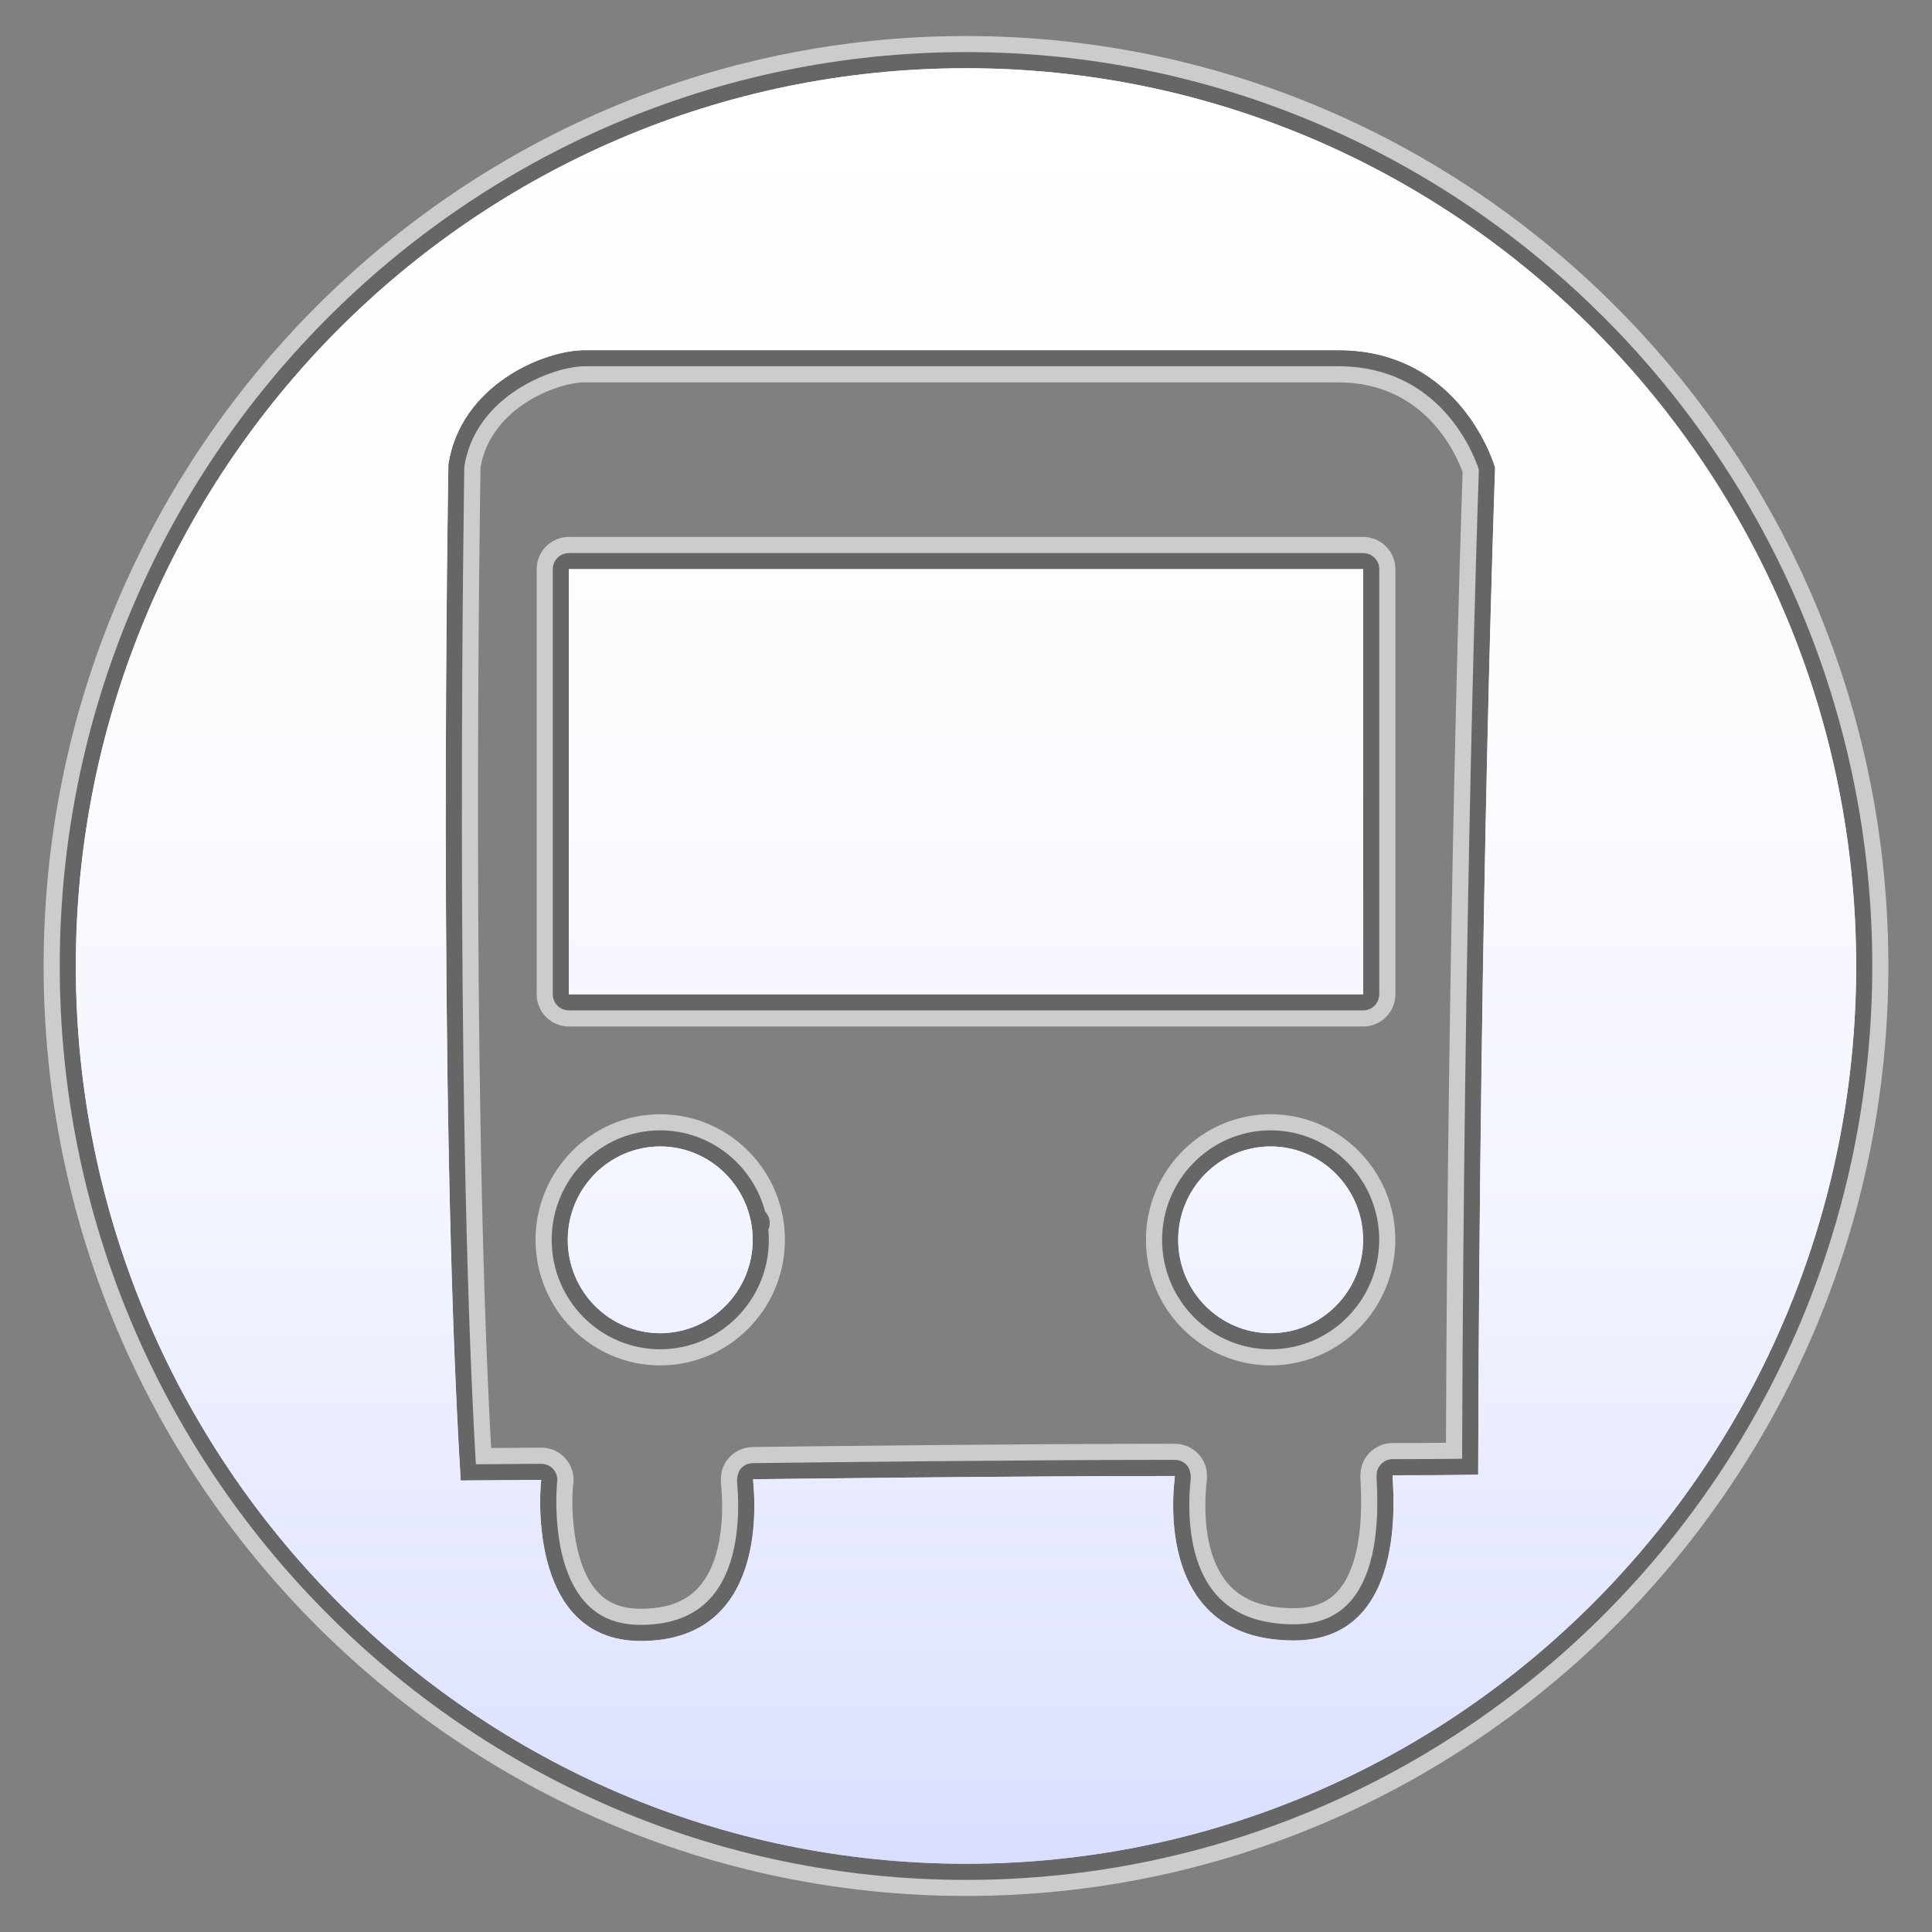 <?xml version="1.0" encoding="utf-8"?>
<!-- Generator: Adobe Illustrator 17.0.1, SVG Export Plug-In . SVG Version: 6.00 Build 0)  -->
<!DOCTYPE svg PUBLIC "-//W3C//DTD SVG 1.1//EN" "http://www.w3.org/Graphics/SVG/1.1/DTD/svg11.dtd">
<svg version="1.1" xmlns="http://www.w3.org/2000/svg" xmlns:xlink="http://www.w3.org/1999/xlink" x="0px" y="0px" width="60px"
	 height="60px" viewBox="0 0 60 60" enable-background="new 0 0 60 60" xml:space="preserve">
<rect x="0" y="0" width="60" height="60" fill="#808080" stroke="none"/>
<g id="hwy_disabled">
	<g id="hd">
		<path fill="#eeeeee" d="M30.001,58.382c-15.52,0-28.146-12.732-28.146-28.383c0-15.649,12.626-28.381,28.146-28.381
			c15.519,0,28.144,12.731,28.144,28.381C58.145,45.649,45.52,58.382,30.001,58.382z M17.301,46.051
			c-0.014,0.142-0.213,2.459,0.844,3.677c0.429,0.493,1.003,0.733,1.755,0.733c0.936,0,1.662-0.276,2.158-0.821
			c0.958-1.053,0.901-2.863,0.833-3.593c-0.013-0.141,0.028-0.341,0.123-0.445c0.094-0.103,0.227-0.162,0.366-0.163
			c1.969-0.024,8.489-0.102,13.106-0.102c0.142,0,0.278,0.061,0.373,0.166c0.095,0.106,0.135,0.306,0.119,0.446
			c-0.079,0.721-0.158,2.512,0.811,3.593c0.537,0.599,1.342,0.902,2.396,0.902c0.726,0,1.28-0.213,1.696-0.651
			c0.676-0.712,0.97-1.982,0.875-3.775c-0.012-0.224-0.021-0.385,0.133-0.547c0.095-0.1,0.227-0.156,0.364-0.156
			c1.103,0,1.769-0.006,2.154-0.012c0.053-17.032,0.481-29.568,0.521-30.717c-0.159-0.486-1.194-3.211-4.364-3.211H18.156
			c-0.958,0-3.395,0.898-3.737,3.121c0.002,0.128-0.321,19.285,0.359,30.978c0.71-0.005,2.029-0.015,2.031-0.015
			c0.204,0,0.388,0.124,0.464,0.314C17.31,45.863,17.318,45.96,17.301,46.051z M39.46,41.903c-1.858,0-3.37-1.524-3.37-3.398
			c0-1.876,1.512-3.401,3.37-3.401c1.86,0,3.373,1.525,3.373,3.401C42.833,40.379,41.32,41.903,39.46,41.903z M20.503,41.903
			c-1.858,0-3.37-1.524-3.37-3.398c0-1.876,1.512-3.401,3.37-3.401c1.561,0,2.876,1.074,3.26,2.527
			c0.087,0.09,0.142,0.213,0.142,0.349c0,0.073-0.016,0.143-0.043,0.205c0.01,0.105,0.015,0.212,0.015,0.32
			C23.876,40.379,22.363,41.903,20.503,41.903z M17.667,31.379c-0.276,0-0.5-0.224-0.5-0.5V17.676c0-0.276,0.224-0.5,0.5-0.5h24.667
			c0.276,0,0.5,0.224,0.5,0.5v13.203c0,0.276-0.224,0.5-0.5,0.5H17.667z"/>
		<path fill="#cccccc" d="M30.001,2.119c15.267,0,27.644,12.483,27.644,27.88c0,15.4-12.377,27.882-27.644,27.882
			c-15.267,0-27.646-12.483-27.646-27.882C2.355,14.601,14.734,2.119,30.001,2.119 M14.308,45.977c0,0,2.432-0.017,2.502-0.018
			c-0.018,0.016-0.536,5.001,3.091,5.001c4.231,0,3.463-5.022,3.484-5.022c0.02,0,7.819-0.102,13.102-0.102
			c0.02,0-0.846,5.108,3.698,5.108c3.751,0,3.009-5.13,3.068-5.13c2.153,0,2.653-0.022,2.653-0.022
			c0.049-18.24,0.526-31.272,0.526-31.272s-1.023-3.645-4.867-3.645H18.156c-1.275,0-3.852,1.086-4.231,3.545
			C13.925,14.42,13.58,34.182,14.308,45.977 M42.335,17.675v13.204H17.667V17.675H42.335 M39.46,35.604
			c1.583,0,2.873,1.302,2.873,2.901c0,1.597-1.29,2.899-2.873,2.899c-1.583,0-2.871-1.302-2.871-2.899
			C36.59,36.905,37.877,35.604,39.46,35.604 M20.503,35.604c1.583,0,2.873,1.302,2.873,2.901c0,1.597-1.29,2.899-2.873,2.899
			c-1.583,0-2.871-1.302-2.871-2.899C17.633,36.905,18.92,35.604,20.503,35.604 M16.81,45.959
			C16.812,45.959,16.811,45.959,16.81,45.959C16.809,45.959,16.81,45.959,16.81,45.959 M30.001,1.119
			c-15.795,0-28.646,12.956-28.646,28.88c0,15.926,12.851,28.882,28.646,28.882c15.794,0,28.644-12.957,28.644-28.882
			C58.645,14.074,45.795,1.119,30.001,1.119L30.001,1.119z M14.923,14.51c0.332-1.876,2.41-2.635,3.233-2.635h23.406
			c2.678,0,3.653,2.21,3.861,2.787c-0.056,1.603-0.459,13.737-0.517,30.146c-0.39,0.003-0.926,0.006-1.656,0.006
			c-0.274,0-0.538,0.113-0.726,0.312c-0.301,0.317-0.283,0.664-0.269,0.918c0.108,2.056-0.342,2.986-0.739,3.405
			c-0.316,0.333-0.752,0.495-1.333,0.495c-0.918,0-1.579-0.241-2.023-0.736c-0.834-0.931-0.757-2.551-0.685-3.204
			c0.014-0.124,0.055-0.501-0.244-0.834c-0.19-0.212-0.461-0.333-0.745-0.333c-4.621,0-11.144,0.077-13.033,0.101l-0.078,0.001
			c-0.278,0.003-0.543,0.121-0.73,0.327c-0.299,0.328-0.263,0.704-0.251,0.828c0.063,0.663,0.12,2.304-0.704,3.209
			c-0.403,0.443-0.988,0.658-1.788,0.658c-0.602,0-1.036-0.175-1.368-0.551c-0.803-0.91-0.79-2.766-0.739-3.262
			c0.045-0.232,0.006-0.477-0.115-0.688c-0.178-0.31-0.51-0.502-0.868-0.502c-0.007,0-0.014,0-0.021,0
			c-0.094,0.001-0.876,0.007-1.538,0.011C14.627,33.632,14.902,15.8,14.923,14.51L14.923,14.51z M42.335,16.675H17.667
			c-0.552,0-1,0.448-1,1v13.204c0,0.552,0.448,1,1,1h24.668c0.552,0,1-0.448,1-1V17.675C43.335,17.123,42.887,16.675,42.335,16.675
			L42.335,16.675z M39.46,34.604c-2.134,0-3.871,1.75-3.871,3.901c0,2.15,1.736,3.899,3.871,3.899c2.135,0,3.873-1.749,3.873-3.899
			C43.333,36.354,41.596,34.604,39.46,34.604L39.46,34.604z M20.503,34.604c-2.134,0-3.871,1.75-3.871,3.901
			c0,2.15,1.736,3.899,3.871,3.899c2.135,0,3.873-1.749,3.873-3.899C24.376,36.354,22.639,34.604,20.503,34.604L20.503,34.604z"/>
	</g>
</g>
<g id="hwy">
	<g id="h_1_">
		<path fill="#666666" d="M30.001,58.382c-15.52,0-28.146-12.732-28.146-28.383c0-15.649,12.626-28.381,28.146-28.381
			c15.519,0,28.144,12.731,28.144,28.381C58.145,45.649,45.52,58.382,30.001,58.382z M17.301,46.051
			c-0.014,0.142-0.213,2.459,0.844,3.677c0.429,0.493,1.003,0.733,1.755,0.733c0.936,0,1.662-0.276,2.158-0.821
			c0.958-1.053,0.901-2.863,0.833-3.593c-0.013-0.141,0.028-0.341,0.123-0.445c0.094-0.103,0.227-0.162,0.366-0.163
			c1.969-0.024,8.489-0.102,13.106-0.102c0.142,0,0.278,0.061,0.373,0.166c0.095,0.106,0.135,0.306,0.119,0.446
			c-0.079,0.721-0.158,2.512,0.811,3.593c0.537,0.599,1.342,0.902,2.396,0.902c0.726,0,1.28-0.213,1.696-0.651
			c0.676-0.712,0.97-1.982,0.875-3.775c-0.012-0.224-0.021-0.385,0.133-0.547c0.095-0.1,0.227-0.156,0.364-0.156
			c1.103,0,1.769-0.006,2.154-0.012c0.053-17.032,0.481-29.568,0.521-30.717c-0.159-0.486-1.194-3.211-4.364-3.211H18.156
			c-0.958,0-3.395,0.898-3.737,3.121c0.002,0.128-0.321,19.285,0.359,30.978c0.71-0.005,2.029-0.015,2.031-0.015
			c0.204,0,0.388,0.124,0.464,0.314C17.31,45.863,17.318,45.96,17.301,46.051z M39.46,41.903c-1.858,0-3.37-1.524-3.37-3.398
			c0-1.876,1.512-3.401,3.37-3.401c1.86,0,3.373,1.525,3.373,3.401C42.833,40.379,41.32,41.903,39.46,41.903z M20.503,41.903
			c-1.858,0-3.37-1.524-3.37-3.398c0-1.876,1.512-3.401,3.37-3.401c1.561,0,2.876,1.074,3.26,2.527
			c0.087,0.09,0.142,0.213,0.142,0.349c0,0.073-0.016,0.143-0.043,0.205c0.01,0.105,0.015,0.212,0.015,0.32
			C23.876,40.379,22.363,41.903,20.503,41.903z M17.667,31.379c-0.276,0-0.5-0.224-0.5-0.5V17.676c0-0.276,0.224-0.5,0.5-0.5h24.667
			c0.276,0,0.5,0.224,0.5,0.5v13.203c0,0.276-0.224,0.5-0.5,0.5H17.667z"/>
		<path display="none" fill="#3A3A3A" d="M30.001,2.119c15.267,0,27.644,12.483,27.644,27.88c0,15.4-12.377,27.882-27.644,27.882
			c-15.267,0-27.646-12.483-27.646-27.882C2.355,14.601,14.734,2.119,30.001,2.119 M14.308,45.977c0,0,2.432-0.017,2.502-0.018
			c-0.018,0.016-0.536,5.001,3.091,5.001c4.231,0,3.463-5.022,3.484-5.022c0.02,0,7.819-0.102,13.102-0.102
			c0.02,0-0.846,5.108,3.698,5.108c3.751,0,3.009-5.13,3.068-5.13c2.153,0,2.653-0.022,2.653-0.022
			c0.049-18.24,0.526-31.272,0.526-31.272s-1.023-3.645-4.867-3.645H18.156c-1.275,0-3.852,1.086-4.231,3.545
			C13.925,14.42,13.58,34.182,14.308,45.977 M42.335,17.675v13.204H17.667V17.675H42.335 M39.46,35.604
			c1.583,0,2.873,1.302,2.873,2.901c0,1.597-1.29,2.899-2.873,2.899c-1.583,0-2.871-1.302-2.871-2.899
			C36.59,36.905,37.877,35.604,39.46,35.604 M20.503,35.604c1.583,0,2.873,1.302,2.873,2.901c0,1.597-1.29,2.899-2.873,2.899
			c-1.583,0-2.871-1.302-2.871-2.899C17.633,36.905,18.92,35.604,20.503,35.604 M16.81,45.959
			C16.812,45.959,16.811,45.959,16.81,45.959C16.809,45.959,16.81,45.959,16.81,45.959 M30.001,1.119
			c-15.795,0-28.646,12.956-28.646,28.88c0,15.926,12.851,28.882,28.646,28.882c15.794,0,28.644-12.957,28.644-28.882
			C58.645,14.074,45.795,1.119,30.001,1.119L30.001,1.119z M14.923,14.51c0.332-1.876,2.41-2.635,3.233-2.635h23.406
			c2.678,0,3.653,2.21,3.861,2.787c-0.056,1.603-0.459,13.737-0.517,30.146c-0.39,0.003-0.926,0.006-1.656,0.006
			c-0.274,0-0.538,0.113-0.726,0.312c-0.301,0.317-0.283,0.664-0.269,0.918c0.108,2.056-0.342,2.986-0.739,3.405
			c-0.316,0.333-0.752,0.495-1.333,0.495c-0.918,0-1.579-0.241-2.023-0.736c-0.834-0.931-0.757-2.551-0.685-3.204
			c0.014-0.124,0.055-0.501-0.244-0.834c-0.19-0.212-0.461-0.333-0.745-0.333c-4.621,0-11.144,0.077-13.033,0.101l-0.078,0.001
			c-0.278,0.003-0.543,0.121-0.73,0.327c-0.299,0.328-0.263,0.704-0.251,0.828c0.063,0.663,0.12,2.304-0.704,3.209
			c-0.403,0.443-0.988,0.658-1.788,0.658c-0.602,0-1.036-0.175-1.368-0.551c-0.803-0.91-0.79-2.766-0.739-3.262
			c0.045-0.232,0.006-0.477-0.115-0.688c-0.178-0.31-0.51-0.502-0.868-0.502c-0.007,0-0.014,0-0.021,0
			c-0.094,0.001-0.876,0.007-1.538,0.011C14.627,33.632,14.902,15.8,14.923,14.51L14.923,14.51z M42.335,16.675H17.667
			c-0.552,0-1,0.448-1,1v13.204c0,0.552,0.448,1,1,1h24.668c0.552,0,1-0.448,1-1V17.675C43.335,17.123,42.887,16.675,42.335,16.675
			L42.335,16.675z M39.46,34.604c-2.134,0-3.871,1.75-3.871,3.901c0,2.15,1.736,3.899,3.871,3.899c2.135,0,3.873-1.749,3.873-3.899
			C43.333,36.354,41.596,34.604,39.46,34.604L39.46,34.604z M20.503,34.604c-2.134,0-3.871,1.75-3.871,3.901
			c0,2.15,1.736,3.899,3.871,3.899c2.135,0,3.873-1.749,3.873-3.899C24.376,36.354,22.639,34.604,20.503,34.604L20.503,34.604z"/>
	</g>
</g>
<g id="group">
	<path id="g" fill="#3A3A3A" d="M30.001,57.881c-15.267,0-27.646-12.483-27.646-27.882c0-15.398,12.379-27.88,27.646-27.88
		c15.267,0,27.644,12.483,27.644,27.88C57.645,45.399,45.268,57.881,30.001,57.881L30.001,57.881z M41.563,10.875H18.156
		c-1.275,0-3.853,1.086-4.231,3.545c0,0-0.344,19.762,0.383,31.558c0,0,2.573-0.018,2.502-0.018c-0.016,0-0.542,5.002,3.091,5.002
		c4.231,0,3.463-5.022,3.484-5.022c0.02,0,7.819-0.102,13.102-0.102c0.02,0-0.846,5.108,3.698,5.108c3.751,0,3.009-5.13,3.068-5.13
		c2.153,0,2.653-0.022,2.653-0.022c0.049-18.24,0.526-31.272,0.526-31.272S45.407,10.875,41.563,10.875L41.563,10.875z
		 M17.667,17.675h24.668v13.204H17.667V17.675L17.667,17.675z M20.503,35.604c1.583,0,2.873,1.302,2.873,2.901
		c0,1.597-1.29,2.899-2.873,2.899c-1.583,0-2.871-1.302-2.871-2.899C17.633,36.905,18.92,35.604,20.503,35.604L20.503,35.604z
		 M39.46,35.604c1.583,0,2.873,1.302,2.873,2.901c0,1.597-1.29,2.899-2.873,2.899c-1.583,0-2.871-1.302-2.871-2.899
		C36.59,36.905,37.877,35.604,39.46,35.604L39.46,35.604z"/>
</g>
<g id="disabled">
	<linearGradient id="d_2_" gradientUnits="userSpaceOnUse" x1="30" y1="57.881" x2="30" y2="2.119">
		<stop  offset="0" style="stop-color:#E0E0E0"/>
		<stop  offset="0.012" style="stop-color:#E1E1E1"/>
		<stop  offset="0.297" style="stop-color:#F2F2F2"/>
		<stop  offset="0.61" style="stop-color:#FCFCFC"/>
		<stop  offset="1" style="stop-color:#FFFFFF"/>
	</linearGradient>
	<path id="d_1_" fill="url(#d_2_)" d="M30.001,57.881c-15.267,0-27.646-12.483-27.646-27.882c0-15.398,12.379-27.88,27.646-27.88
		c15.267,0,27.644,12.483,27.644,27.88C57.645,45.399,45.268,57.881,30.001,57.881L30.001,57.881z M41.563,10.875H18.156
		c-1.275,0-3.853,1.086-4.231,3.545c0,0-0.344,19.762,0.383,31.558c0,0,2.573-0.018,2.502-0.018c-0.016,0-0.542,5.002,3.091,5.002
		c4.231,0,3.463-5.022,3.484-5.022c0.02,0,7.819-0.102,13.102-0.102c0.02,0-0.846,5.108,3.698,5.108c3.751,0,3.009-5.13,3.068-5.13
		c2.153,0,2.653-0.022,2.653-0.022c0.049-18.24,0.526-31.272,0.526-31.272S45.407,10.875,41.563,10.875L41.563,10.875z
		 M17.667,17.675h24.668v13.204H17.667V17.675L17.667,17.675z M20.503,35.604c1.583,0,2.873,1.302,2.873,2.901
		c0,1.597-1.29,2.899-2.873,2.899c-1.583,0-2.871-1.302-2.871-2.899C17.633,36.905,18.92,35.604,20.503,35.604L20.503,35.604z
		 M39.46,35.604c1.583,0,2.873,1.302,2.873,2.901c0,1.597-1.29,2.899-2.873,2.899c-1.583,0-2.871-1.302-2.871-2.899
		C36.59,36.905,37.877,35.604,39.46,35.604L39.46,35.604z"/>
</g>
<g id="normal">
	<linearGradient id="n_1_" gradientUnits="userSpaceOnUse" x1="30" y1="57.881" x2="30" y2="2.119">
		<stop  offset="0" style="stop-color:#D9DEFF"/>
		<stop  offset="0.093" style="stop-color:#E1E5FF"/>
		<stop  offset="0.355" style="stop-color:#F2F4FF"/>
		<stop  offset="0.642" style="stop-color:#FCFCFF"/>
		<stop  offset="1" style="stop-color:#FFFFFF"/>
	</linearGradient>
	<path id="n" fill="url(#n_1_)" d="M30.001,57.881c-15.267,0-27.646-12.483-27.646-27.882c0-15.398,12.379-27.88,27.646-27.88
		c15.267,0,27.644,12.483,27.644,27.88C57.645,45.399,45.268,57.881,30.001,57.881L30.001,57.881z M41.563,10.875H18.156
		c-1.275,0-3.853,1.086-4.231,3.545c0,0-0.344,19.762,0.383,31.558c0,0,2.573-0.018,2.502-0.018c-0.016,0-0.542,5.002,3.091,5.002
		c4.231,0,3.463-5.022,3.484-5.022c0.02,0,7.819-0.102,13.102-0.102c0.02,0-0.846,5.108,3.698,5.108c3.751,0,3.009-5.13,3.068-5.13
		c2.153,0,2.653-0.022,2.653-0.022c0.049-18.24,0.526-31.272,0.526-31.272S45.407,10.875,41.563,10.875L41.563,10.875z
		 M17.667,17.675h24.668v13.204H17.667V17.675L17.667,17.675z M20.503,35.604c1.583,0,2.873,1.302,2.873,2.901
		c0,1.597-1.29,2.899-2.873,2.899c-1.583,0-2.871-1.302-2.871-2.899C17.633,36.905,18.92,35.604,20.503,35.604L20.503,35.604z
		 M39.46,35.604c1.583,0,2.873,1.302,2.873,2.901c0,1.597-1.29,2.899-2.873,2.899c-1.583,0-2.871-1.302-2.871-2.899
		C36.59,36.905,37.877,35.604,39.46,35.604L39.46,35.604z"/>
</g>
</svg>
